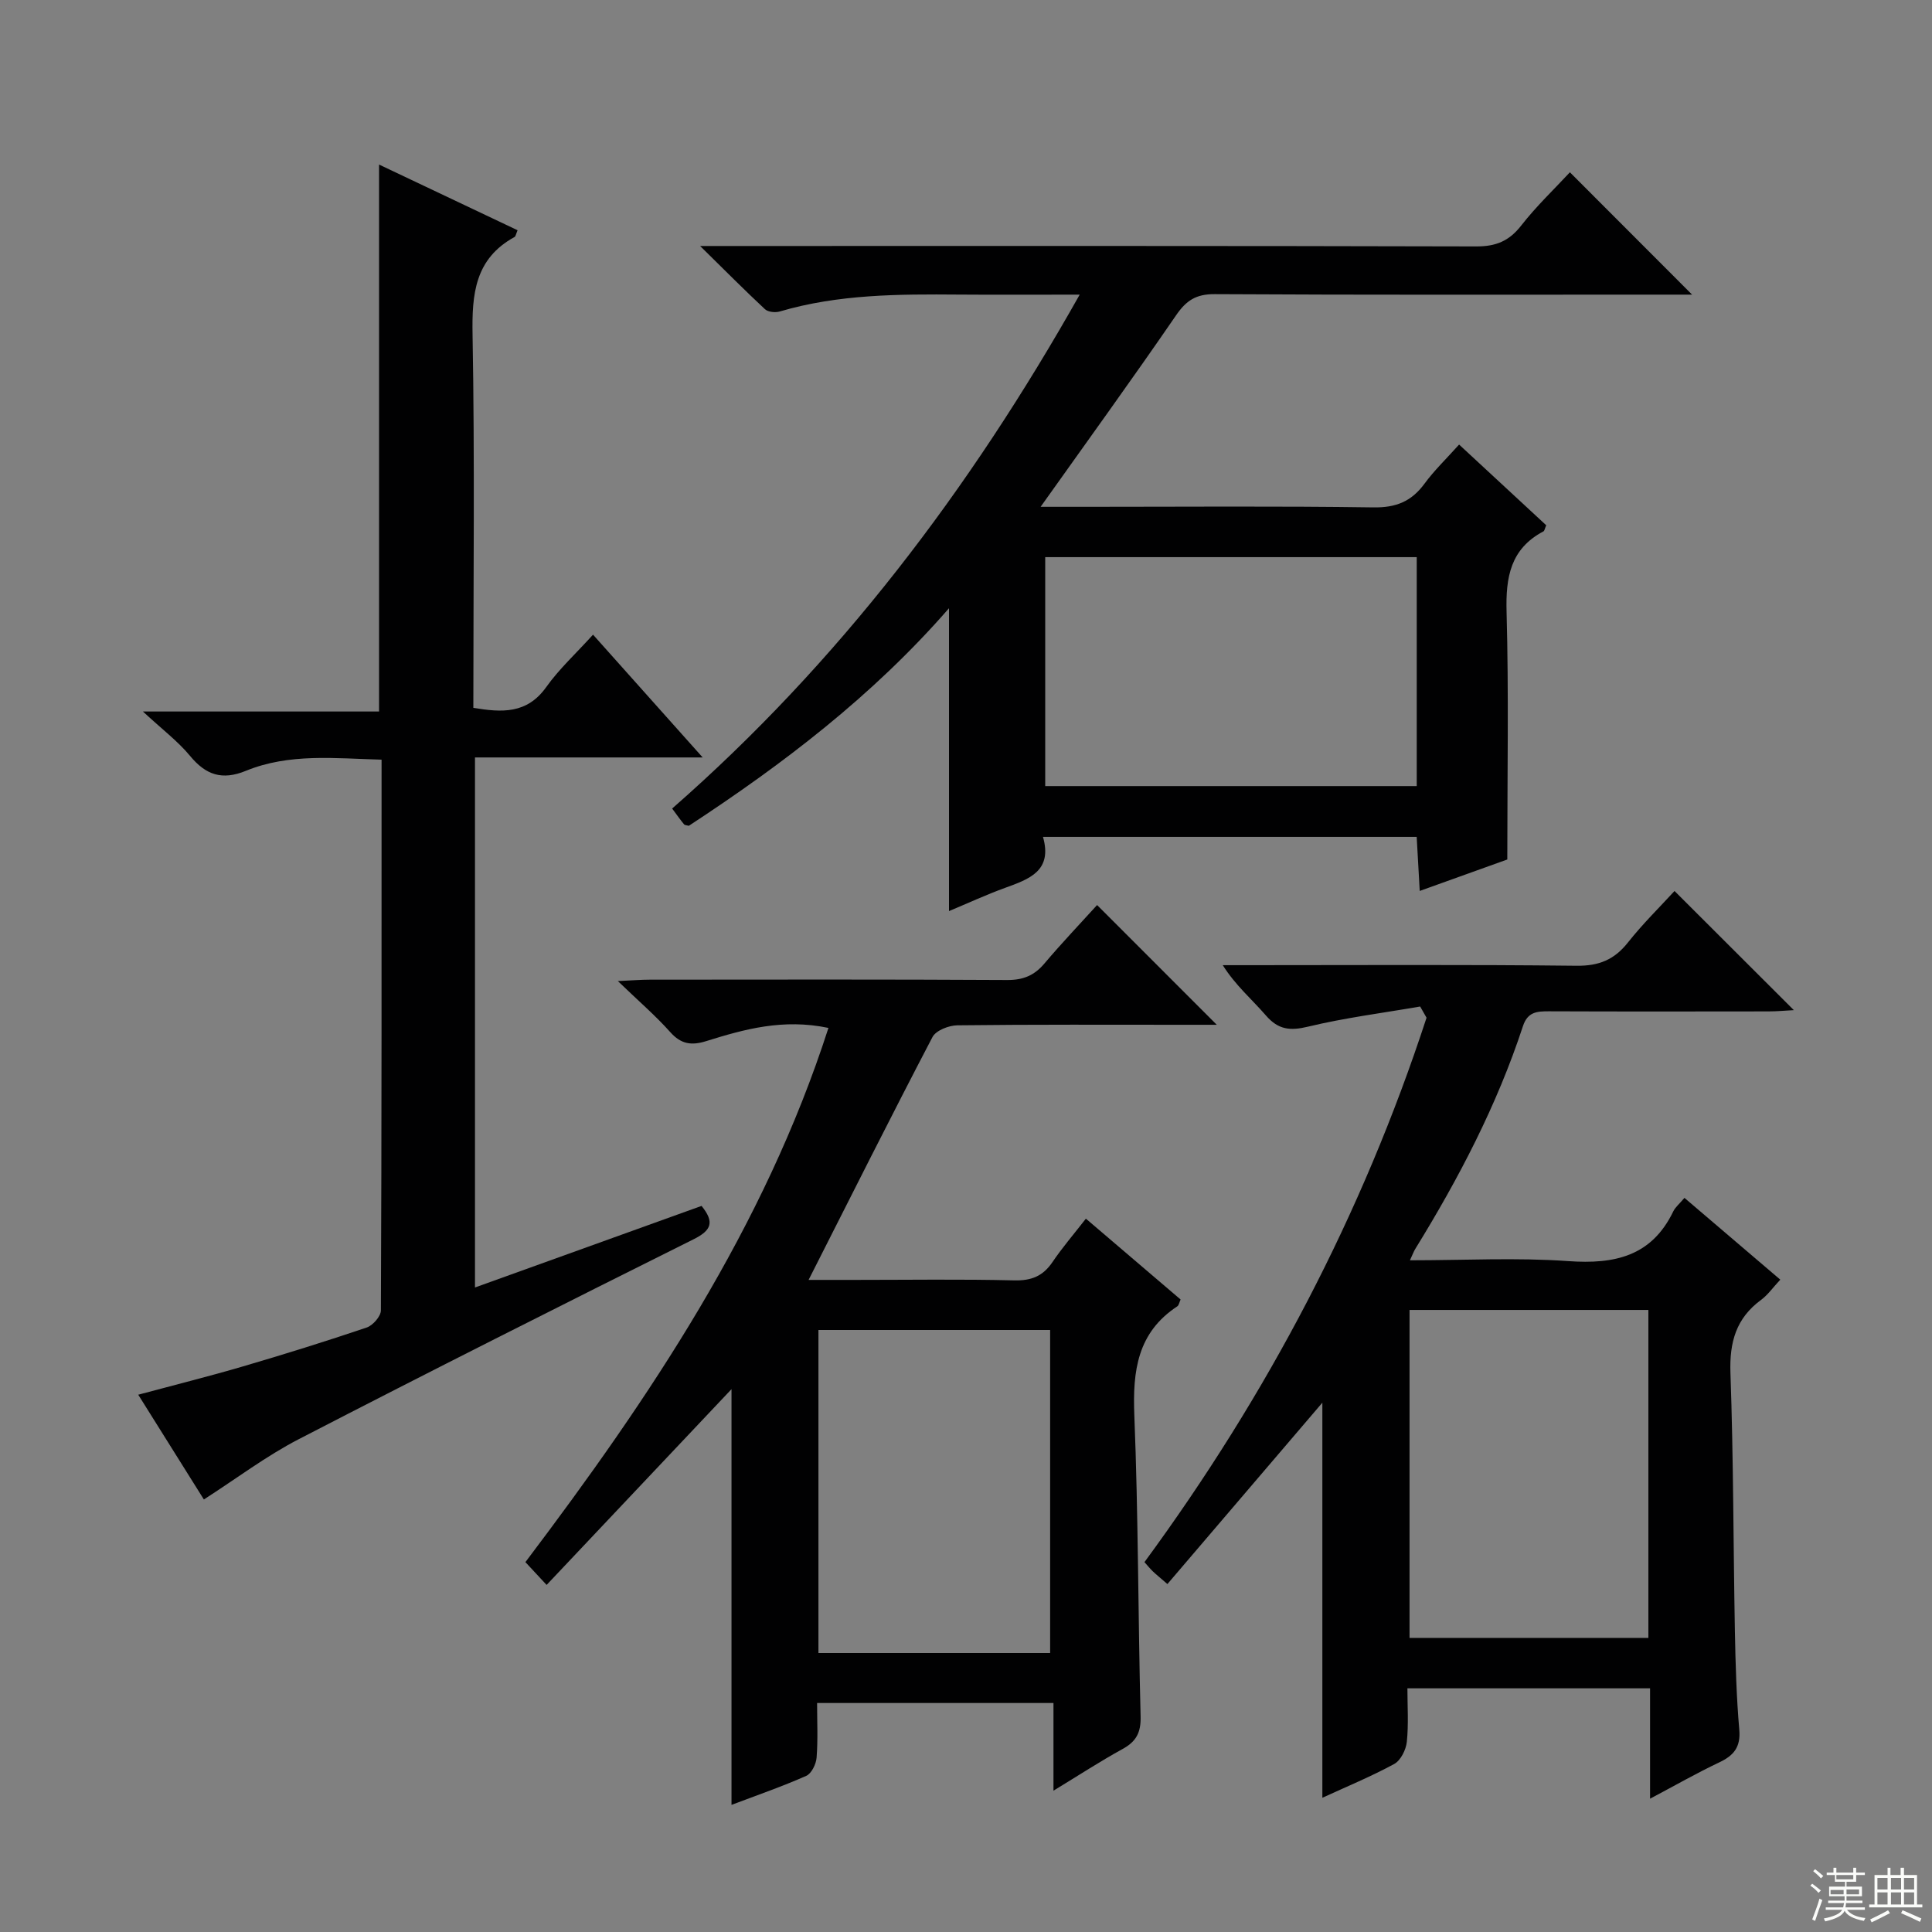 <svg enable-background="new 0 0 400 400" viewBox="0 0 400 400" xmlns="http://www.w3.org/2000/svg"><rect x="0" y="0" width="400" height="400" fill="#808080" stroke="none"/><g fill="#010102"><path d="m215.45 104.93h9.45c19.82 0 39.65-.17 59.47.12 4.66.07 7.85-1.23 10.55-4.9 2.03-2.77 4.55-5.18 7.17-8.11 6.28 5.82 12.21 11.31 18.04 16.71-.31.71-.36 1.15-.57 1.26-6.84 3.61-7.84 9.49-7.64 16.67.46 16.78.15 33.59.15 51.27-5.04 1.81-11.2 4.02-18.13 6.51-.22-4.01-.42-7.51-.63-11.19-25.82 0-51.25 0-77.37 0 2.02 7.08-2.9 8.75-7.87 10.56-3.86 1.4-7.6 3.14-11.59 4.8 0-20.96 0-41.46 0-62.7-15.77 18.11-34.31 32.23-53.86 45.04-.4-.11-.83-.1-1-.31-.73-.88-1.39-1.82-2.46-3.26 34.41-30.14 61.58-65.93 84.38-106.4-8.87 0-16.93.05-25-.01-12.49-.1-24.96-.08-37.1 3.5-.92.27-2.43.12-3.07-.48-4.21-3.92-8.26-8.01-13.42-13.08h6.76c51.31 0 102.62-.05 153.93.09 4.06.01 6.79-1.1 9.3-4.31 3.15-4.04 6.91-7.61 10.09-11.04 8.37 8.38 16.58 16.6 25.3 25.33-1.94 0-3.66 0-5.39 0-31.15 0-62.31.08-93.46-.1-3.85-.02-5.87 1.3-7.98 4.37-9.03 13.15-18.39 26.07-28.05 39.66zm77.87 10.42c-25.95 0-51.5 0-76.92 0v47.4h76.92c0-15.84 0-31.43 0-47.4z"/><path d="m151.45 287.61c-12.51 13.25-25.26 26.74-38.28 40.53-2.04-2.2-3.16-3.4-4.39-4.72 25.78-34.12 49.43-69.29 62.74-110.6-9.39-1.97-17.39.26-25.3 2.73-3.08.96-5.22.64-7.45-1.86-3.06-3.43-6.58-6.45-10.85-10.57 3.15-.15 4.89-.29 6.62-.29 24.66-.02 49.32-.07 73.97.07 3.3.02 5.62-.92 7.72-3.41 3.62-4.28 7.5-8.35 10.91-12.11 8.26 8.26 16.33 16.34 24.78 24.79-2.1 0-4.16 0-6.23 0-15.83 0-31.66-.08-47.48.11-1.77.02-4.43 1.06-5.15 2.43-8.54 16.33-16.79 32.81-25.65 50.28h9.61c11 0 22-.17 32.99.1 3.55.08 5.93-.89 7.9-3.8 2.02-2.99 4.4-5.75 6.91-8.98 6.72 5.74 13.14 11.22 19.61 16.74-.28.61-.36 1.2-.68 1.41-8.27 5.44-9.26 13.37-8.9 22.53.83 20.78.77 41.6 1.3 62.4.08 3.29-.89 5.16-3.71 6.71-4.63 2.54-9.07 5.44-14.33 8.64 0-6.36 0-12.04 0-18.15-16.46 0-32.33 0-48.94 0 0 3.76.19 7.54-.1 11.29-.1 1.35-1.05 3.3-2.14 3.79-4.98 2.21-10.14 3.99-15.48 6.01 0-29.23 0-58.02 0-86.07zm18-12.25v66.88h47.97c0-22.5 0-44.7 0-66.88-16.18 0-31.94 0-47.97 0z"/><path d="m294.03 208.39c-7.75 1.34-15.59 2.33-23.22 4.17-3.73.9-6.16.63-8.71-2.31-2.89-3.34-6.3-6.22-8.94-10.42h5.25c22.67 0 45.33-.14 68 .12 4.64.05 7.81-1.25 10.63-4.81 3.07-3.88 6.63-7.37 9.65-10.67 8.32 8.3 16.29 16.27 24.71 24.67-1.81.09-3.51.26-5.22.26-15.17.02-30.33.04-45.5-.02-2.48-.01-4.4.12-5.37 3.07-5.37 16.36-13.28 31.51-22.29 46.12-.32.52-.53 1.12-1.11 2.36 11.3 0 22.09-.59 32.79.17 9.57.68 17.24-.98 21.73-10.29.42-.87 1.25-1.54 2.32-2.8 6.56 5.6 13.06 11.14 19.84 16.93-1.51 1.61-2.56 3.14-3.97 4.18-5.19 3.81-6.57 8.77-6.35 15.13.63 17.8.59 35.62.92 53.44.13 6.81.32 13.64.91 20.42.31 3.61-1.13 5.35-4.16 6.78-4.61 2.18-9.04 4.72-14.31 7.51 0-8.02 0-15.26 0-22.85-16.79 0-33.03 0-50.24 0 0 3.61.26 7.38-.12 11.07-.17 1.64-1.27 3.86-2.61 4.59-4.78 2.6-9.84 4.68-14.88 7 0-27.73 0-55.15 0-81.8-10.32 12.09-21.06 24.66-32.08 37.55-1.64-1.42-2.37-2-3.04-2.65-.59-.57-1.1-1.21-1.71-1.89 25.43-34.62 45.11-72.04 58.4-112.71-.43-.78-.87-1.55-1.32-2.32zm-2.2 62.82v67.9h49.45c0-22.89 0-45.29 0-67.9-16.56 0-32.83 0-49.45 0z"/><path d="m42.21 310.45c-4.32-6.9-8.8-14.04-13.59-21.69 7.48-2.01 14.62-3.79 21.68-5.86 8.59-2.52 17.14-5.18 25.62-8.05 1.28-.43 2.94-2.33 2.94-3.55.17-37.82.14-75.63.14-114.02-9.61-.25-19.07-1.38-28.09 2.31-4.93 2.02-8.3.87-11.58-3.11-2.52-3.04-5.77-5.48-9.74-9.17h48.89c0-37.85 0-75.22 0-113.24 9.53 4.52 19.11 9.06 28.68 13.6-.36.84-.4 1.27-.62 1.39-8.21 4.5-8.86 11.78-8.7 20.27.46 25.64.16 51.29.16 77.22 5.9.98 11.1 1.31 15.1-4.31 2.68-3.76 6.16-6.95 9.68-10.84 7.46 8.36 14.74 16.51 22.7 25.42-16.15 0-31.48 0-47.14 0v109.74c15.81-5.69 31.39-11.31 46.91-16.89 2.71 3.35 2.07 5.05-1.64 6.9-27.34 13.64-54.64 27.38-81.78 41.41-6.74 3.49-12.89 8.15-19.62 12.47z"/></g><path d="m374.8 390.4.4-.4c.7.5 1.3 1 1.8 1.4l-.5.5c-.5-.6-1.1-1.1-1.7-1.5zm1 7.3-.6-.3c.5-1.4 1.1-2.8 1.5-4.3.2.1.4.2.6.3-.5 1.3-1 2.8-1.5 4.3zm-.4-10.3.4-.4c.4.3 1 .8 1.7 1.4l-.5.5c-.4-.5-1-1-1.6-1.5zm2.5.3h1.7v-1h.6v1h3.5v-1h.6v1h1.8v.5h-1.8v1.4h-2v1h3.2v2h-3.2v.9h3.3v.5h-3.4c0 .3-.1.6-.1.9h4v.5h-3.7c.7.9 1.9 1.5 3.8 1.7-.1.2-.2.4-.3.6-2.1-.4-3.5-1.1-4-2.1-.4 1-1.8 1.7-4 2.2-.1-.2-.2-.4-.3-.6 2.1-.4 3.4-1 3.8-1.8h-3.4v-.5h3.6c.1-.3.1-.6.2-.9h-3.3v-.5h3.4c0-.3 0-.6 0-.9h-3.2v-2h3.3v-1h-2.1v-1.4h-1.7v-.5zm1.1 3.5v1h2.7c0-.3 0-.4 0-.4 0-.1 0-.2 0-.2 0-.1 0-.2 0-.3h-2.7zm1.2-3v.9h3.5v-.9zm4.7 3h-2.6v.6.4h2.6z" fill="#fbfcfa"/><path d="m393.6 386.7h.6v1.5h2.7v6.1h1.1v.6h-11v-.6h1.1v-6.1h2.7v-1.5h.6v1.5h2.1v-1.5zm-2.7 8.8.4.6c-1.2.6-2.5 1.3-3.8 1.9-.1-.2-.2-.4-.3-.6 1.2-.6 2.5-1.2 3.7-1.9zm-2.2-6.7v2.4h2.1v-2.4zm0 3v2.5h2.1v-2.5zm2.8-3v2.4h2.1v-2.4zm0 3v2.5h2.1v-2.5zm6 6.1c-1.4-.7-2.7-1.3-3.9-1.8l.3-.6c1.5.6 2.7 1.2 3.9 1.7zm-1.2-9.1h-2.1v2.4h2.1zm-2.1 3v2.5h2.1v-2.5z" fill="#fbfcfa"/></svg>